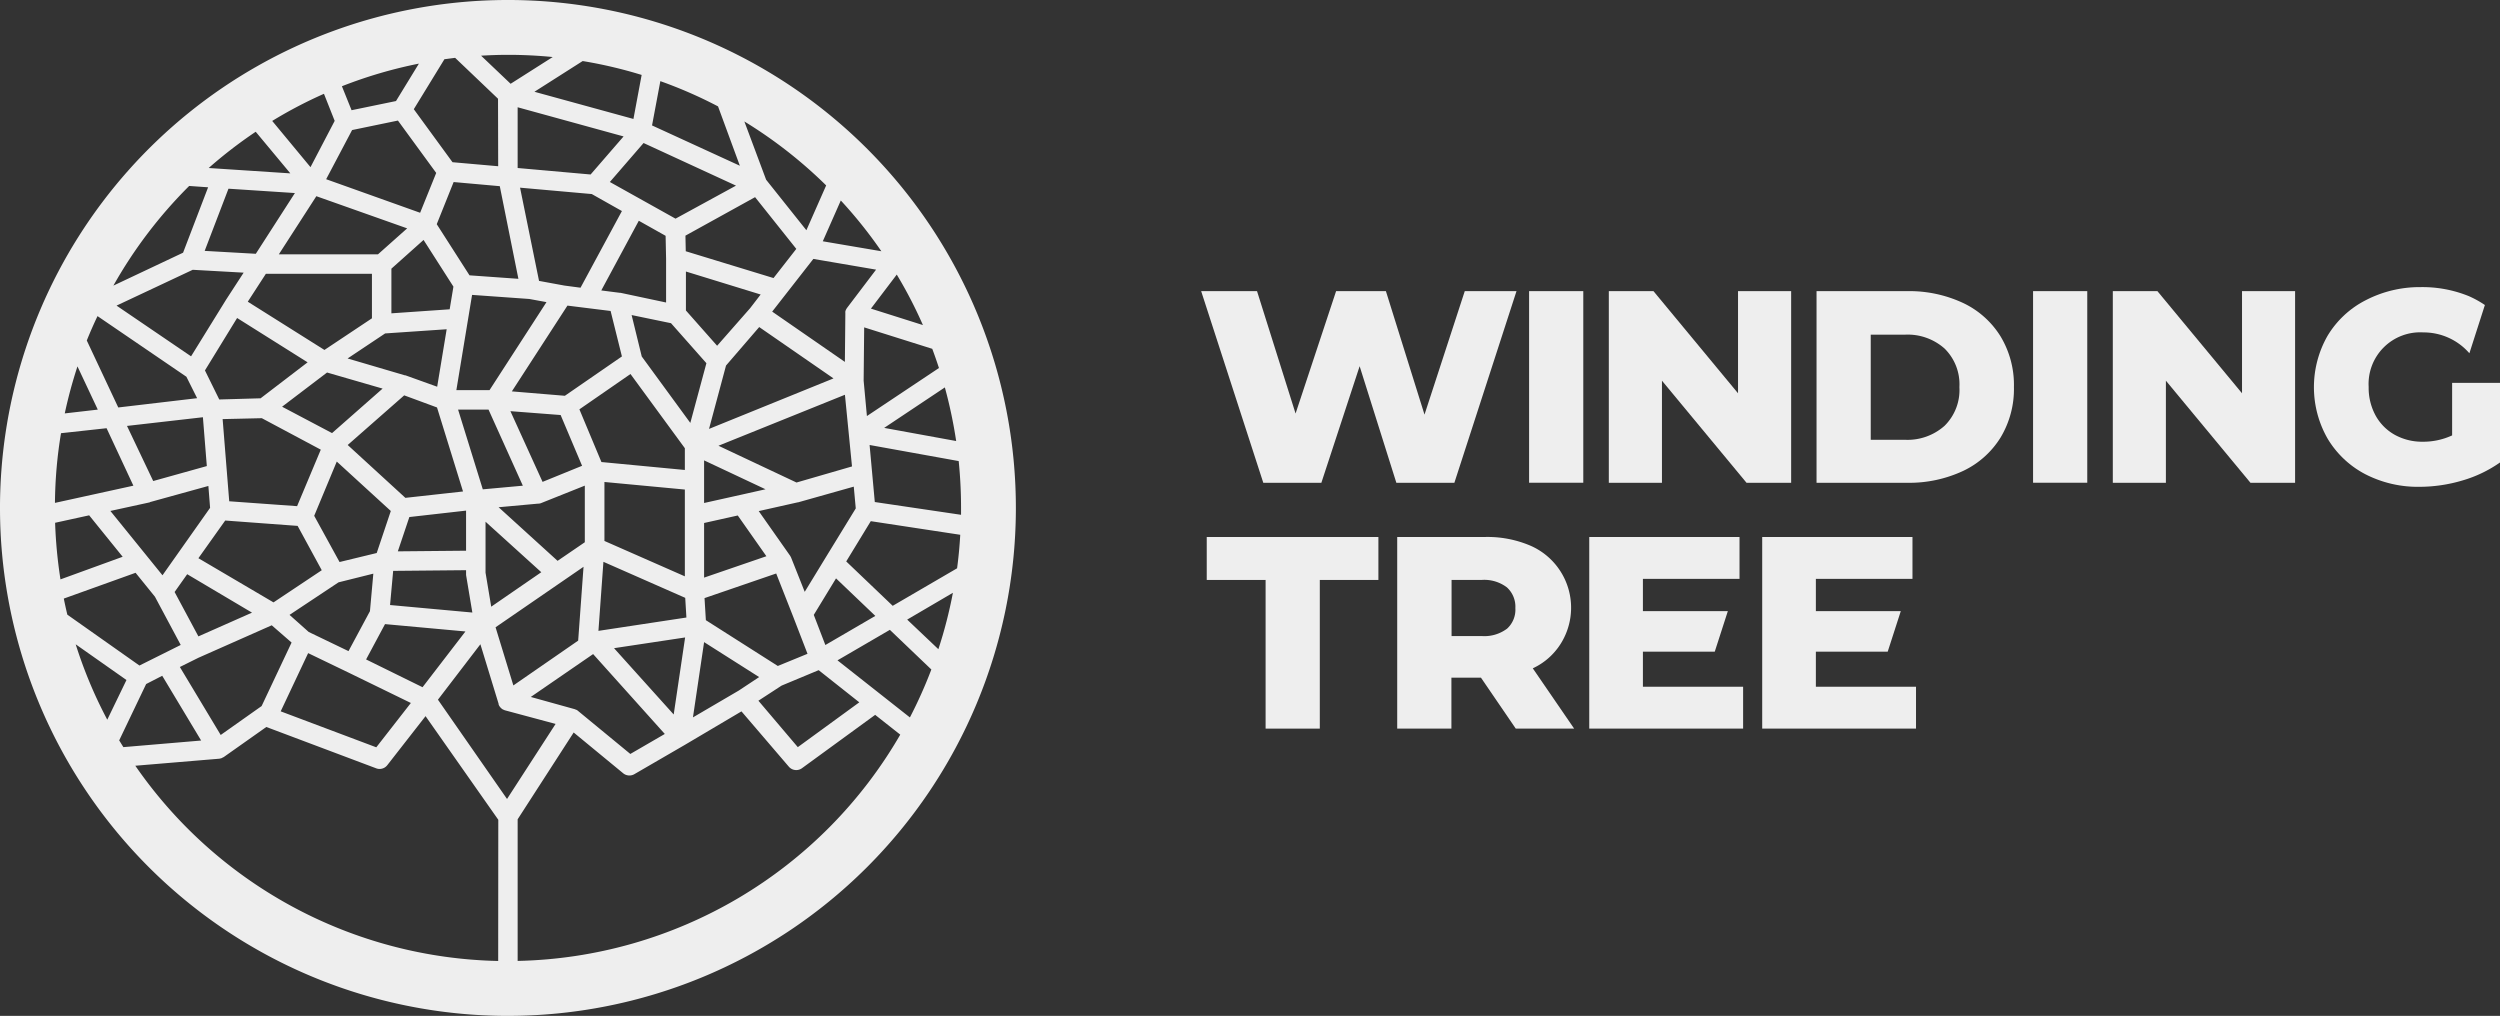 <svg xmlns="http://www.w3.org/2000/svg" viewBox="0 0 1260 512">
  <rect x="0" y="0" width="1260" height="512" fill="#333333" stroke="none"/>
  <defs>
    <style>
      .cls-1 {
        fill: #eeeeee;
      }
    </style>
  </defs>
  <polygon
    class="cls-1"
    points="267.08,77.33 259.88,54.3 250.59,54.3 243.03,77.13 235.84,54.3 225.42,54.3 237.01,90.05 247.84,90.05 254.98,68.3 261.83,90.05 272.65,90.05 284.24,54.3 274.59,54.3 "
    id="polygon19"
    transform="matrix(2.702,0,0,2.702,-3.7,0.019)"/>
  <rect class="cls-1" x="770.662" y="146.732" width="27.316" height="96.565" id="rect21"/>
  <polygon class="cls-1" points="311.37,90.05 311.37,71 327.15,90.05 335.47,90.05 335.47,54.3 325.56,54.3 325.56,73.35 309.79,54.3 301.46,54.3 301.46,90.05 " id="polygon23" transform="matrix(2.702,0,0,2.702,-3.7,0.019)"/>
  <path
    class="cls-1"
    d="m 989.352,152.676 a 64.143,64.143 0 0 0 -28.154,-5.944 h -45.662 v 96.593 h 45.662 a 64.143,64.143 0 0 0 28.154,-5.944 44.581,44.581 0 0 0 18.913,-16.833 47.364,47.364 0 0 0 6.755,-25.506 47.391,47.391 0 0 0 -6.755,-25.533 44.581,44.581 0 0 0 -18.913,-16.833 z m -9.322,61.954 a 28.073,28.073 0 0 1 -19.94,7.025 h -17.238 v -52.984 h 17.238 a 27.965,27.965 0 0 1 19.94,6.971 25.236,25.236 0 0 1 7.511,19.454 25.317,25.317 0 0 1 -7.511,19.535 z"
    id="path25"/>
  <rect class="cls-1" x="1024.666" y="146.732" width="27.316" height="96.565" id="rect27"/>
  <polygon class="cls-1" points="421.15,90.05 429.47,90.05 429.47,54.3 419.57,54.3 419.57,73.35 403.79,54.3 395.47,54.3 395.47,90.05 405.37,90.05 405.37,71 " id="polygon29" transform="matrix(2.702,0,0,2.702,-3.7,0.019)"/>
  <polygon class="cls-1" points="258.48,100.16 226.46,100.16 226.46,108.17 237.44,108.17 237.44,135.9 247.55,135.9 247.55,108.17 258.48,108.17 " id="polygon31" transform="matrix(2.702,0,0,2.702,-3.7,0.019)"/>
  <path
    class="cls-1"
    d="m 786.468,324.651 a 34.098,34.098 0 0 0 -15.266,-49.688 55.119,55.119 0 0 0 -22.75,-4.323 h -44.257 v 96.565 h 27.316 v -25.668 h 14.887 l 17.535,25.668 h 29.424 l -20.832,-30.369 a 32.99,32.99 0 0 0 13.942,-12.186 z m -27.019,-7.727 a 19.048,19.048 0 0 1 -12.672,3.648 h -15.185 v -28.289 h 15.185 a 18.913,18.913 0 0 1 12.672,3.729 13.158,13.158 0 0 1 4.296,10.483 12.942,12.942 0 0 1 -4.269,10.429 z"
    id="path33"/>
  <polygon
    class="cls-1"
    points="325.84,100.16 297.81,100.16 297.81,135.9 326.51,135.9 326.51,128.09 307.82,128.09 307.82,121.55 321.22,121.55 323.66,113.99 307.82,113.99 307.82,107.97 325.84,107.97 "
    id="polygon35"
    transform="matrix(2.702,0,0,2.702,-3.7,0.019)"/>
  <polygon
    class="cls-1"
    points="358.1,100.16 330.07,100.16 330.07,135.9 358.76,135.9 358.76,128.09 340.08,128.09 340.08,121.55 353.48,121.55 355.92,113.99 340.08,113.99 340.08,107.97 358.1,107.97 "
    id="polygon37"
    transform="matrix(2.702,0,0,2.702,-3.7,0.019)"/>
  <path
    class="cls-1"
    d="m 1235.873,192.961 v 26.479 a 34.557,34.557 0 0 1 -14.752,3.188 28.505,28.505 0 0 1 -14.212,-3.512 24.83,24.83 0 0 1 -9.673,-9.808 29.18,29.18 0 0 1 -3.431,-14.266 26.019,26.019 0 0 1 27.586,-27.505 30.531,30.531 0 0 1 23.182,10.51 l 7.808,-24.317 a 50.714,50.714 0 0 0 -8.106,-4.485 62.143,62.143 0 0 0 -24.317,-4.539 59.063,59.063 0 0 0 -27.667,6.62 47.715,47.715 0 0 0 -19.183,17.887 52.227,52.227 0 0 0 0,51.849 47.959,47.959 0 0 0 18.913,17.887 57.712,57.712 0 0 0 27.316,6.403 75.977,75.977 0 0 0 21.615,-3.161 63.792,63.792 0 0 0 19.048,-9.105 v -40.123 z"
    id="path39"/>
  <path
    class="cls-1"
    d="M 438.382,76.348 A 256.004,256.004 0 1 0 254.005,512 h 1.972 A 256.004,256.004 0 0 0 438.382,76.348 Z M 260.894,484.333 v -71.411 l 28.235,-43.744 24.965,20.561 a 4.944,4.944 0 0 0 3.134,1.108 4.998,4.998 0 0 0 2.459,-0.648 l 25.56,-14.833 v 0 l 28.451,-16.833 23.858,27.856 a 4.917,4.917 0 0 0 3.756,1.729 4.863,4.863 0 0 0 2.891,-0.946 l 36.881,-26.884 12.645,9.97 a 228.31,228.31 0 0 1 -192.834,114.047 z m -9.808,0 A 228.039,228.039 0 0 1 68.196,385.93 l 41.987,-3.512 a 4.296,4.296 0 0 0 1.027,-0.189 h 0.135 a 4.296,4.296 0 0 0 1.108,-0.567 h 0.162 l 21.615,-15.266 55.362,20.832 a 4.782,4.782 0 0 0 1.729,0.324 4.89,4.89 0 0 0 3.864,-1.891 l 19.291,-24.722 36.665,52.227 z m 185.836,-274.647 -1.648,-17.832 0.27,-26.857 34.314,10.808 c 1.189,3.188 2.324,6.43 3.377,9.673 z m 39.285,-14.428 a 234.2,234.2 0 0 1 5.701,27.019 l -36.286,-6.62 z m -95.647,-95.89 20.778,26.073 -11.483,14.698 -44.23,-13.509 -0.162,-7.862 z m -5.404,-38.151 a 229.66,229.66 0 0 1 41.231,32.234 L 406.418,116.038 386.127,90.586 Z M 354.866,291.121 V 263.588 l 16.968,-3.783 14.428,20.534 z m 36.34,-2.08 8.7,22.128 7.079,18.346 -14.968,6.133 -36.259,-23.074 -0.675,-11.132 z m -18.292,-39.556 -18.049,4.026 v -21.48 l 30.964,14.563 -12.888,2.891 z m -10.808,-24.83 63.738,-25.695 3.566,36.124 -27.965,8.106 z m -4.755,-8.484 8.565,-31.936 16.725,-19.4 37.448,25.884 z m 20.696,-60.82 -16.617,18.913 -15.725,-17.778 v -19.643 l 37.664,11.591 z m -7.106,-61.792 -30.477,16.644 -33.098,-18.481 16.995,-19.643 z m -42.312,-30.342 4.188,-22.318 a 224.905,224.905 0 0 1 29.072,12.726 l 10.997,29.91 z m -25.506,169.652 -11.105,-26.56 25.749,-17.805 27.397,37.394 v 10.97 z m 42.041,13.861 v 43.744 l -40.528,-17.832 v -29.721 z m -140.849,4.188 -29.072,-26.641 28.478,-25.019 16.536,6.106 13.104,42.339 z m 30.585,6.43 v 20.21 l -34.395,0.324 5.809,-17.292 z m -122.693,-46.121 19.751,-0.459 29.721,15.86 -11.942,28.478 -34.206,-2.459 -1.162,-14.428 v 0 z m 29.964,-6.241 22.669,-17.238 27.992,8.106 -25.479,22.426 z m 33.017,-24.317 18.913,-12.618 31.018,-2.107 -4.782,28.964 -16.022,-5.755 h -0.297 z M 197.265,157.918 v -22.507 l 16.211,-14.482 15.05,23.533 -1.891,11.429 z m -6.782,-29.721 h -49.958 l 18.913,-29.315 45.77,16.211 z m -3.026,9.808 v 22.426 l -23.939,15.941 -38.637,-24.317 9.105,-14.05 h 1.162 52.417 z m -32.423,44.608 -23.696,18.13 -20.832,0.594 -7.214,-14.644 16.211,-26.424 z m -41.528,79.733 36.503,2.702 12.159,22.345 -24.317,16.211 -37.853,-22.264 z m 57.118,31.153 17.535,-4.377 -1.702,18.913 -10.808,20.129 -20.048,-9.646 -9.673,-8.619 z m 0.513,-10.24 -12.78,-23.29 11.375,-27.343 27.235,24.911 -7.106,21.183 z m 113.317,-139.336 -12.78,-2.351 -9.565,-46.986 36.151,3.215 15.185,8.565 -20.859,38.637 z m 23.29,12.807 5.701,22.912 -28.748,19.832 -26.722,-2.216 28.019,-43.23 z m -40.988,-6.052 8.673,1.594 -28.694,44.338 h -16.725 l 7.917,-47.986 z m 15.806,58.496 10.808,25.587 -19.913,8.106 -16.211,-35.638 z m -9.997,44.446 v 0 l 22.183,-8.862 v 28.532 l -13.726,9.376 -29.721,-27.019 19.859,-1.81 a 4.134,4.134 0 0 0 1.405,-0.216 z m 40.15,-106.049 h -0.378 l -9.294,-1.189 18.913,-35.125 13.509,7.592 0.243,11.51 v 22.101 z m 6.539,-87.622 -49.904,-13.699 24.317,-15.482 a 224.662,224.662 0 0 1 29.721,6.998 z m -4.971,8.808 -16.617,19.183 -36.773,-3.269 v -30.612 z m -53.011,71.762 -24.641,-1.756 -16.509,-25.776 8.511,-21.237 23.263,2.08 z m -10.186,-56.74 -23.02,-2.026 -19.508,-26.722 15.428,-25.182 5.404,-0.702 21.615,20.615 z m -51.498,-32.855 -22.399,4.62 -4.863,-12.077 a 227.58,227.58 0 0 1 38.799,-11.402 z m -22.128,14.617 23.101,-4.782 19.291,26.397 -8.106,20.075 -47.364,-16.914 z m -20.967,18.697 -19.291,-23.29 a 223.365,223.365 0 0 1 26.073,-13.672 l 5.404,13.645 z m -10.159,3.134 -41.15,-2.702 a 228.337,228.337 0 0 1 23.696,-18.265 z m -31.18,7.727 33.476,2.189 -19.697,30.612 -25.776,-1.459 z m 7.646,42.312 -8.781,13.509 v 0 0 L 96.295,179.587 58.739,154.027 97.133,135.978 Z m -18.562,97.484 -27.019,7.538 -13.212,-27.775 38.259,-4.377 z m -28.559,18.13 v 0 l 29.343,-8.106 0.865,11.024 -23.993,33.99 -26.262,-32.423 19.805,-4.323 z m 18.67,36.367 32.666,19.373 -27.019,11.969 -11.996,-22.372 z m 42.609,25.749 9.997,8.7 -15.104,32.017 -1.243,0.865 v 0 l -19.373,13.699 -20.588,-34.26 9.349,-4.647 z m 18.346,14.023 20.345,9.808 v 0 l 31.423,15.32 -17.427,22.345 -48.175,-18.13 z m 29.207,3.188 9.538,-17.805 40.528,3.702 -21.615,28.1 z m 12.077,-27.424 1.567,-17.211 36.746,-0.351 v 1.621 c 0,0.27 0,0.54 0,0.811 l 3.161,18.913 z m 34.287,-98.484 h 15.347 l 17.292,38.34 -20.183,1.837 z m 13.834,56.496 28.1,25.452 -25.236,17.373 -2.864,-17.157 z m 49.391,22.723 -2.702,37.205 -32.666,22.588 -8.97,-29.315 z m 4.836,43.987 36.124,40.258 -17.373,10.078 -26.587,-21.885 a 4.431,4.431 0 0 0 -0.594,-0.378 h -0.189 a 3.702,3.702 0 0 0 -1.027,-0.405 v 0 l -21.777,-6.052 z m 10.537,-2.972 35.827,-5.404 -5.755,38.826 z m -7.862,-8.727 2.513,-34.8 41.231,18.157 0.594,9.916 z m 21.831,-138.283 -5.107,-20.886 19.859,4.107 17.832,20.156 -8.106,30.099 z m 31.423,143.957 27.748,17.616 -10.294,6.809 -23.074,13.509 z m 39.069,21.912 18.67,-7.781 20.48,16.211 -30.991,22.588 -19.859,-23.398 z m 16.211,-35.638 11.213,-18.4 19.805,18.913 -25.182,14.671 z m 5.971,-28.883 v 0 l -10.537,17.265 -6.863,-17.265 c 0,0 0,0 0,0 a 2.945,2.945 0 0 0 -0.216,-0.405 l -0.243,-0.459 v 0 l -15.86,-22.561 19.751,-4.431 h 0.162 v 0 l 27.992,-7.89 1,10.97 z m 10.808,-125.854 a 2.351,2.351 0 0 0 -0.297,0.486 l -0.189,0.297 a 4.485,4.485 0 0 0 -0.378,1 v 0 a 6.025,6.025 0 0 0 0,0.973 v 0 l -0.243,24.479 -36.638,-25.344 20.75,-26.56 31.612,5.404 z m 12.023,0.378 13.023,-17.157 a 224.446,224.446 0 0 1 13.185,25.452 z m -24.263,-33.936 9.078,-20.561 a 227.553,227.553 0 0 1 20.453,25.587 z m -157.331,-79.381 -14.887,-14.158 c 4.485,-0.27 8.997,-0.432 13.509,-0.432 q 11.429,0 22.588,1.108 z M 104.887,94.396 92.27,127.359 57.145,143.949 A 230.363,230.363 0 0 1 95.35,93.721 Z M 93.945,189.881 99.349,200.688 59.604,205.363 43.744,171.616 q 2.513,-6.241 5.404,-12.294 z m -44.662,16.563 -16.644,1.918 a 229.904,229.904 0 0 1 6.403,-23.696 z m 4.431,9.376 13.509,28.964 -39.529,8.673 a 226.121,226.121 0 0 1 3.053,-35.125 z m -8.781,43.906 16.887,20.886 -31.342,11.402 a 235.659,235.659 0 0 1 -2.702,-28.532 z m 23.398,28.964 9.754,12.05 12.996,24.317 -20.805,10.375 -36.34,-25.641 c -0.648,-2.702 -1.243,-5.404 -1.783,-8.106 z m -4.593,54.038 -9.673,19.994 A 226.391,226.391 0 0 1 38.151,324.732 Z m 9.916,2.026 8.106,-4.161 19.616,32.639 -39.204,3.323 -2.107,-3.404 z m 147.064,7.89 21.399,-27.938 9.186,30.045 c 0,0 0,0.189 0,0.297 a 4.782,4.782 0 0 0 0.405,0.838 l 0.351,0.486 a 4.512,4.512 0 0 0 0.621,0.621 2.891,2.891 0 0 0 0.432,0.378 4.188,4.188 0 0 0 0.784,0.378 3.594,3.594 0 0 0 0.567,0.243 v 0 l 25.56,6.863 -24.479,37.826 z m 201.372,-19.832 26.397,-15.374 20.913,19.994 a 231.092,231.092 0 0 1 -10.808,24.155 z m 35.125,-20.534 23.047,-13.509 a 227.094,227.094 0 0 1 -7.322,28.424 z m -7.295,-6.944 -23.425,-22.372 12.375,-20.291 45.095,6.863 q -0.486,8.538 -1.594,16.887 z m -9.024,-52.309 -1.324,-14.509 v 0 l -1.297,-14.239 44.905,8.106 a 232.741,232.741 0 0 1 1.189,23.479 c 0,1.216 0,2.405 0,3.594 z"
    id="path41"/>
</svg>
